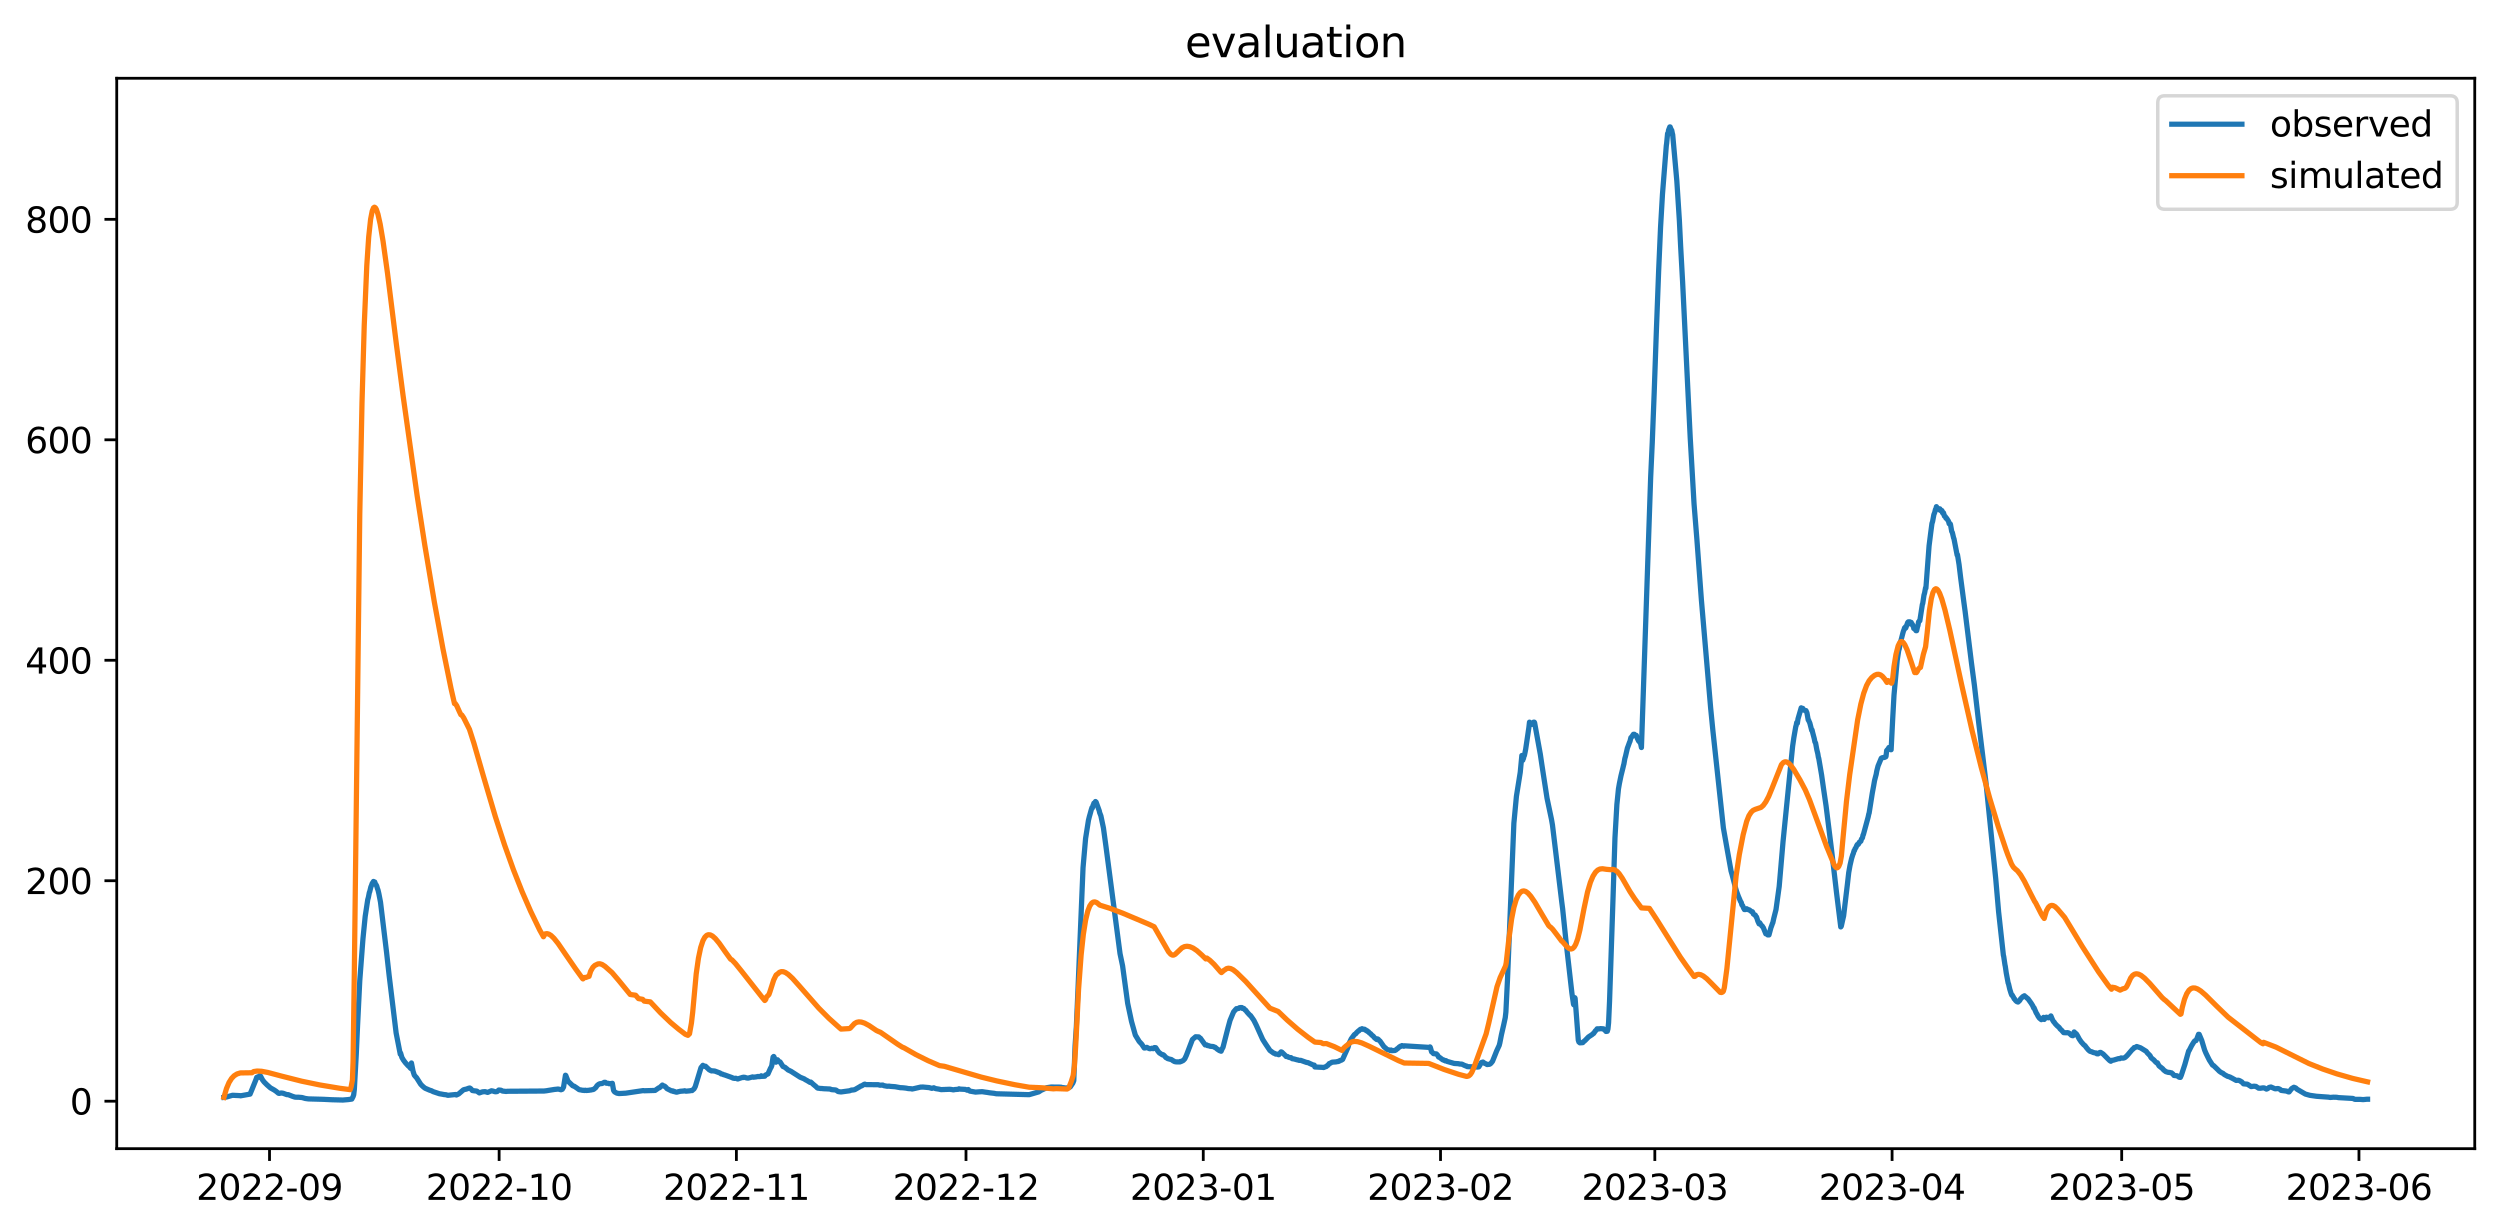 <?xml version="1.0" encoding="utf-8" standalone="no"?>
<!DOCTYPE svg PUBLIC "-//W3C//DTD SVG 1.1//EN"
  "http://www.w3.org/Graphics/SVG/1.1/DTD/svg11.dtd">
<svg xmlns:xlink="http://www.w3.org/1999/xlink" width="712.898pt" height="351.436pt" viewBox="0 0 712.898 351.436" xmlns="http://www.w3.org/2000/svg" version="1.1">
 <defs>
  <style type="text/css">*{stroke-linejoin: round; stroke-linecap: butt}</style>
 </defs>
 <g id="figure_1">
  <g id="patch_1">
   <path d="M 0 351.436 
L 712.898 351.436 
L 712.898 0 
L 0 0 
z
" style="fill: #ffffff"/>
  </g>
  <g id="axes_1">
   <g id="patch_2">
    <path d="M 33.288 327.558 
L 705.697 327.558 
L 705.697 22.318 
L 33.288 22.318 
z
" style="fill: #ffffff"/>
   </g>
   <g id="matplotlib.axis_1">
    <g id="xtick_1">
     <g id="line2d_1">
      <defs>
       <path id="mc09e014822" d="M 0 0 
L 0 3.5 
" style="stroke: #000000; stroke-width: 0.8"/>
      </defs>
      <g>
       <use xlink:href="#mc09e014822" x="76.856" y="327.558" style="stroke: #000000; stroke-width: 0.8"/>
      </g>
     </g>
     <g id="text_1">
      <!-- 2022-09 -->
      <g transform="translate(55.964 342.157) scale(0.1 -0.1)">
       <defs>
        <path id="DejaVuSans-32" d="M 1228 531 
L 3431 531 
L 3431 0 
L 469 0 
L 469 531 
Q 828 903 1448 1529 
Q 2069 2156 2228 2338 
Q 2531 2678 2651 2914 
Q 2772 3150 2772 3378 
Q 2772 3750 2511 3984 
Q 2250 4219 1831 4219 
Q 1534 4219 1204 4116 
Q 875 4013 500 3803 
L 500 4441 
Q 881 4594 1212 4672 
Q 1544 4750 1819 4750 
Q 2544 4750 2975 4387 
Q 3406 4025 3406 3419 
Q 3406 3131 3298 2873 
Q 3191 2616 2906 2266 
Q 2828 2175 2409 1742 
Q 1991 1309 1228 531 
z
" transform="scale(0.016)"/>
        <path id="DejaVuSans-30" d="M 2034 4250 
Q 1547 4250 1301 3770 
Q 1056 3291 1056 2328 
Q 1056 1369 1301 889 
Q 1547 409 2034 409 
Q 2525 409 2770 889 
Q 3016 1369 3016 2328 
Q 3016 3291 2770 3770 
Q 2525 4250 2034 4250 
z
M 2034 4750 
Q 2819 4750 3233 4129 
Q 3647 3509 3647 2328 
Q 3647 1150 3233 529 
Q 2819 -91 2034 -91 
Q 1250 -91 836 529 
Q 422 1150 422 2328 
Q 422 3509 836 4129 
Q 1250 4750 2034 4750 
z
" transform="scale(0.016)"/>
        <path id="DejaVuSans-2d" d="M 313 2009 
L 1997 2009 
L 1997 1497 
L 313 1497 
L 313 2009 
z
" transform="scale(0.016)"/>
        <path id="DejaVuSans-39" d="M 703 97 
L 703 672 
Q 941 559 1184 500 
Q 1428 441 1663 441 
Q 2288 441 2617 861 
Q 2947 1281 2994 2138 
Q 2813 1869 2534 1725 
Q 2256 1581 1919 1581 
Q 1219 1581 811 2004 
Q 403 2428 403 3163 
Q 403 3881 828 4315 
Q 1253 4750 1959 4750 
Q 2769 4750 3195 4129 
Q 3622 3509 3622 2328 
Q 3622 1225 3098 567 
Q 2575 -91 1691 -91 
Q 1453 -91 1209 -44 
Q 966 3 703 97 
z
M 1959 2075 
Q 2384 2075 2632 2365 
Q 2881 2656 2881 3163 
Q 2881 3666 2632 3958 
Q 2384 4250 1959 4250 
Q 1534 4250 1286 3958 
Q 1038 3666 1038 3163 
Q 1038 2656 1286 2365 
Q 1534 2075 1959 2075 
z
" transform="scale(0.016)"/>
       </defs>
       <use xlink:href="#DejaVuSans-32"/>
       <use xlink:href="#DejaVuSans-30" x="63.623"/>
       <use xlink:href="#DejaVuSans-32" x="127.246"/>
       <use xlink:href="#DejaVuSans-32" x="190.869"/>
       <use xlink:href="#DejaVuSans-2d" x="254.492"/>
       <use xlink:href="#DejaVuSans-30" x="290.576"/>
       <use xlink:href="#DejaVuSans-39" x="354.199"/>
      </g>
     </g>
    </g>
    <g id="xtick_2">
     <g id="line2d_2">
      <g>
       <use xlink:href="#mc09e014822" x="142.331" y="327.558" style="stroke: #000000; stroke-width: 0.8"/>
      </g>
     </g>
     <g id="text_2">
      <!-- 2022-10 -->
      <g transform="translate(121.439 342.157) scale(0.1 -0.1)">
       <defs>
        <path id="DejaVuSans-31" d="M 794 531 
L 1825 531 
L 1825 4091 
L 703 3866 
L 703 4441 
L 1819 4666 
L 2450 4666 
L 2450 531 
L 3481 531 
L 3481 0 
L 794 0 
L 794 531 
z
" transform="scale(0.016)"/>
       </defs>
       <use xlink:href="#DejaVuSans-32"/>
       <use xlink:href="#DejaVuSans-30" x="63.623"/>
       <use xlink:href="#DejaVuSans-32" x="127.246"/>
       <use xlink:href="#DejaVuSans-32" x="190.869"/>
       <use xlink:href="#DejaVuSans-2d" x="254.492"/>
       <use xlink:href="#DejaVuSans-31" x="290.576"/>
       <use xlink:href="#DejaVuSans-30" x="354.199"/>
      </g>
     </g>
    </g>
    <g id="xtick_3">
     <g id="line2d_3">
      <g>
       <use xlink:href="#mc09e014822" x="209.988" y="327.558" style="stroke: #000000; stroke-width: 0.8"/>
      </g>
     </g>
     <g id="text_3">
      <!-- 2022-11 -->
      <g transform="translate(189.097 342.157) scale(0.1 -0.1)">
       <use xlink:href="#DejaVuSans-32"/>
       <use xlink:href="#DejaVuSans-30" x="63.623"/>
       <use xlink:href="#DejaVuSans-32" x="127.246"/>
       <use xlink:href="#DejaVuSans-32" x="190.869"/>
       <use xlink:href="#DejaVuSans-2d" x="254.492"/>
       <use xlink:href="#DejaVuSans-31" x="290.576"/>
       <use xlink:href="#DejaVuSans-31" x="354.199"/>
      </g>
     </g>
    </g>
    <g id="xtick_4">
     <g id="line2d_4">
      <g>
       <use xlink:href="#mc09e014822" x="275.463" y="327.558" style="stroke: #000000; stroke-width: 0.8"/>
      </g>
     </g>
     <g id="text_4">
      <!-- 2022-12 -->
      <g transform="translate(254.572 342.157) scale(0.1 -0.1)">
       <use xlink:href="#DejaVuSans-32"/>
       <use xlink:href="#DejaVuSans-30" x="63.623"/>
       <use xlink:href="#DejaVuSans-32" x="127.246"/>
       <use xlink:href="#DejaVuSans-32" x="190.869"/>
       <use xlink:href="#DejaVuSans-2d" x="254.492"/>
       <use xlink:href="#DejaVuSans-31" x="290.576"/>
       <use xlink:href="#DejaVuSans-32" x="354.199"/>
      </g>
     </g>
    </g>
    <g id="xtick_5">
     <g id="line2d_5">
      <g>
       <use xlink:href="#mc09e014822" x="343.121" y="327.558" style="stroke: #000000; stroke-width: 0.8"/>
      </g>
     </g>
     <g id="text_5">
      <!-- 2023-01 -->
      <g transform="translate(322.229 342.157) scale(0.1 -0.1)">
       <defs>
        <path id="DejaVuSans-33" d="M 2597 2516 
Q 3050 2419 3304 2112 
Q 3559 1806 3559 1356 
Q 3559 666 3084 287 
Q 2609 -91 1734 -91 
Q 1441 -91 1130 -33 
Q 819 25 488 141 
L 488 750 
Q 750 597 1062 519 
Q 1375 441 1716 441 
Q 2309 441 2620 675 
Q 2931 909 2931 1356 
Q 2931 1769 2642 2001 
Q 2353 2234 1838 2234 
L 1294 2234 
L 1294 2753 
L 1863 2753 
Q 2328 2753 2575 2939 
Q 2822 3125 2822 3475 
Q 2822 3834 2567 4026 
Q 2313 4219 1838 4219 
Q 1578 4219 1281 4162 
Q 984 4106 628 3988 
L 628 4550 
Q 988 4650 1302 4700 
Q 1616 4750 1894 4750 
Q 2613 4750 3031 4423 
Q 3450 4097 3450 3541 
Q 3450 3153 3228 2886 
Q 3006 2619 2597 2516 
z
" transform="scale(0.016)"/>
       </defs>
       <use xlink:href="#DejaVuSans-32"/>
       <use xlink:href="#DejaVuSans-30" x="63.623"/>
       <use xlink:href="#DejaVuSans-32" x="127.246"/>
       <use xlink:href="#DejaVuSans-33" x="190.869"/>
       <use xlink:href="#DejaVuSans-2d" x="254.492"/>
       <use xlink:href="#DejaVuSans-30" x="290.576"/>
       <use xlink:href="#DejaVuSans-31" x="354.199"/>
      </g>
     </g>
    </g>
    <g id="xtick_6">
     <g id="line2d_6">
      <g>
       <use xlink:href="#mc09e014822" x="410.778" y="327.558" style="stroke: #000000; stroke-width: 0.8"/>
      </g>
     </g>
     <g id="text_6">
      <!-- 2023-02 -->
      <g transform="translate(389.887 342.157) scale(0.1 -0.1)">
       <use xlink:href="#DejaVuSans-32"/>
       <use xlink:href="#DejaVuSans-30" x="63.623"/>
       <use xlink:href="#DejaVuSans-32" x="127.246"/>
       <use xlink:href="#DejaVuSans-33" x="190.869"/>
       <use xlink:href="#DejaVuSans-2d" x="254.492"/>
       <use xlink:href="#DejaVuSans-30" x="290.576"/>
       <use xlink:href="#DejaVuSans-32" x="354.199"/>
      </g>
     </g>
    </g>
    <g id="xtick_7">
     <g id="line2d_7">
      <g>
       <use xlink:href="#mc09e014822" x="471.888" y="327.558" style="stroke: #000000; stroke-width: 0.8"/>
      </g>
     </g>
     <g id="text_7">
      <!-- 2023-03 -->
      <g transform="translate(450.997 342.157) scale(0.1 -0.1)">
       <use xlink:href="#DejaVuSans-32"/>
       <use xlink:href="#DejaVuSans-30" x="63.623"/>
       <use xlink:href="#DejaVuSans-32" x="127.246"/>
       <use xlink:href="#DejaVuSans-33" x="190.869"/>
       <use xlink:href="#DejaVuSans-2d" x="254.492"/>
       <use xlink:href="#DejaVuSans-30" x="290.576"/>
       <use xlink:href="#DejaVuSans-33" x="354.199"/>
      </g>
     </g>
    </g>
    <g id="xtick_8">
     <g id="line2d_8">
      <g>
       <use xlink:href="#mc09e014822" x="539.546" y="327.558" style="stroke: #000000; stroke-width: 0.8"/>
      </g>
     </g>
     <g id="text_8">
      <!-- 2023-04 -->
      <g transform="translate(518.654 342.157) scale(0.1 -0.1)">
       <defs>
        <path id="DejaVuSans-34" d="M 2419 4116 
L 825 1625 
L 2419 1625 
L 2419 4116 
z
M 2253 4666 
L 3047 4666 
L 3047 1625 
L 3713 1625 
L 3713 1100 
L 3047 1100 
L 3047 0 
L 2419 0 
L 2419 1100 
L 313 1100 
L 313 1709 
L 2253 4666 
z
" transform="scale(0.016)"/>
       </defs>
       <use xlink:href="#DejaVuSans-32"/>
       <use xlink:href="#DejaVuSans-30" x="63.623"/>
       <use xlink:href="#DejaVuSans-32" x="127.246"/>
       <use xlink:href="#DejaVuSans-33" x="190.869"/>
       <use xlink:href="#DejaVuSans-2d" x="254.492"/>
       <use xlink:href="#DejaVuSans-30" x="290.576"/>
       <use xlink:href="#DejaVuSans-34" x="354.199"/>
      </g>
     </g>
    </g>
    <g id="xtick_9">
     <g id="line2d_9">
      <g>
       <use xlink:href="#mc09e014822" x="605.021" y="327.558" style="stroke: #000000; stroke-width: 0.8"/>
      </g>
     </g>
     <g id="text_9">
      <!-- 2023-05 -->
      <g transform="translate(584.129 342.157) scale(0.1 -0.1)">
       <defs>
        <path id="DejaVuSans-35" d="M 691 4666 
L 3169 4666 
L 3169 4134 
L 1269 4134 
L 1269 2991 
Q 1406 3038 1543 3061 
Q 1681 3084 1819 3084 
Q 2600 3084 3056 2656 
Q 3513 2228 3513 1497 
Q 3513 744 3044 326 
Q 2575 -91 1722 -91 
Q 1428 -91 1123 -41 
Q 819 9 494 109 
L 494 744 
Q 775 591 1075 516 
Q 1375 441 1709 441 
Q 2250 441 2565 725 
Q 2881 1009 2881 1497 
Q 2881 1984 2565 2268 
Q 2250 2553 1709 2553 
Q 1456 2553 1204 2497 
Q 953 2441 691 2322 
L 691 4666 
z
" transform="scale(0.016)"/>
       </defs>
       <use xlink:href="#DejaVuSans-32"/>
       <use xlink:href="#DejaVuSans-30" x="63.623"/>
       <use xlink:href="#DejaVuSans-32" x="127.246"/>
       <use xlink:href="#DejaVuSans-33" x="190.869"/>
       <use xlink:href="#DejaVuSans-2d" x="254.492"/>
       <use xlink:href="#DejaVuSans-30" x="290.576"/>
       <use xlink:href="#DejaVuSans-35" x="354.199"/>
      </g>
     </g>
    </g>
    <g id="xtick_10">
     <g id="line2d_10">
      <g>
       <use xlink:href="#mc09e014822" x="672.678" y="327.558" style="stroke: #000000; stroke-width: 0.8"/>
      </g>
     </g>
     <g id="text_10">
      <!-- 2023-06 -->
      <g transform="translate(651.787 342.157) scale(0.1 -0.1)">
       <defs>
        <path id="DejaVuSans-36" d="M 2113 2584 
Q 1688 2584 1439 2293 
Q 1191 2003 1191 1497 
Q 1191 994 1439 701 
Q 1688 409 2113 409 
Q 2538 409 2786 701 
Q 3034 994 3034 1497 
Q 3034 2003 2786 2293 
Q 2538 2584 2113 2584 
z
M 3366 4563 
L 3366 3988 
Q 3128 4100 2886 4159 
Q 2644 4219 2406 4219 
Q 1781 4219 1451 3797 
Q 1122 3375 1075 2522 
Q 1259 2794 1537 2939 
Q 1816 3084 2150 3084 
Q 2853 3084 3261 2657 
Q 3669 2231 3669 1497 
Q 3669 778 3244 343 
Q 2819 -91 2113 -91 
Q 1303 -91 875 529 
Q 447 1150 447 2328 
Q 447 3434 972 4092 
Q 1497 4750 2381 4750 
Q 2619 4750 2861 4703 
Q 3103 4656 3366 4563 
z
" transform="scale(0.016)"/>
       </defs>
       <use xlink:href="#DejaVuSans-32"/>
       <use xlink:href="#DejaVuSans-30" x="63.623"/>
       <use xlink:href="#DejaVuSans-32" x="127.246"/>
       <use xlink:href="#DejaVuSans-33" x="190.869"/>
       <use xlink:href="#DejaVuSans-2d" x="254.492"/>
       <use xlink:href="#DejaVuSans-30" x="290.576"/>
       <use xlink:href="#DejaVuSans-36" x="354.199"/>
      </g>
     </g>
    </g>
   </g>
   <g id="matplotlib.axis_2">
    <g id="ytick_1">
     <g id="line2d_11">
      <defs>
       <path id="mf486c29577" d="M 0 0 
L -3.5 0 
" style="stroke: #000000; stroke-width: 0.8"/>
      </defs>
      <g>
       <use xlink:href="#mf486c29577" x="33.288" y="314.014" style="stroke: #000000; stroke-width: 0.8"/>
      </g>
     </g>
     <g id="text_11">
      <!-- 0 -->
      <g transform="translate(19.925 317.813) scale(0.1 -0.1)">
       <use xlink:href="#DejaVuSans-30"/>
      </g>
     </g>
    </g>
    <g id="ytick_2">
     <g id="line2d_12">
      <g>
       <use xlink:href="#mf486c29577" x="33.288" y="251.147" style="stroke: #000000; stroke-width: 0.8"/>
      </g>
     </g>
     <g id="text_12">
      <!-- 200 -->
      <g transform="translate(7.2 254.946) scale(0.1 -0.1)">
       <use xlink:href="#DejaVuSans-32"/>
       <use xlink:href="#DejaVuSans-30" x="63.623"/>
       <use xlink:href="#DejaVuSans-30" x="127.246"/>
      </g>
     </g>
    </g>
    <g id="ytick_3">
     <g id="line2d_13">
      <g>
       <use xlink:href="#mf486c29577" x="33.288" y="188.28" style="stroke: #000000; stroke-width: 0.8"/>
      </g>
     </g>
     <g id="text_13">
      <!-- 400 -->
      <g transform="translate(7.2 192.079) scale(0.1 -0.1)">
       <use xlink:href="#DejaVuSans-34"/>
       <use xlink:href="#DejaVuSans-30" x="63.623"/>
       <use xlink:href="#DejaVuSans-30" x="127.246"/>
      </g>
     </g>
    </g>
    <g id="ytick_4">
     <g id="line2d_14">
      <g>
       <use xlink:href="#mf486c29577" x="33.288" y="125.413" style="stroke: #000000; stroke-width: 0.8"/>
      </g>
     </g>
     <g id="text_14">
      <!-- 600 -->
      <g transform="translate(7.2 129.212) scale(0.1 -0.1)">
       <use xlink:href="#DejaVuSans-36"/>
       <use xlink:href="#DejaVuSans-30" x="63.623"/>
       <use xlink:href="#DejaVuSans-30" x="127.246"/>
      </g>
     </g>
    </g>
    <g id="ytick_5">
     <g id="line2d_15">
      <g>
       <use xlink:href="#mf486c29577" x="33.288" y="62.546" style="stroke: #000000; stroke-width: 0.8"/>
      </g>
     </g>
     <g id="text_15">
      <!-- 800 -->
      <g transform="translate(7.2 66.346) scale(0.1 -0.1)">
       <defs>
        <path id="DejaVuSans-38" d="M 2034 2216 
Q 1584 2216 1326 1975 
Q 1069 1734 1069 1313 
Q 1069 891 1326 650 
Q 1584 409 2034 409 
Q 2484 409 2743 651 
Q 3003 894 3003 1313 
Q 3003 1734 2745 1975 
Q 2488 2216 2034 2216 
z
M 1403 2484 
Q 997 2584 770 2862 
Q 544 3141 544 3541 
Q 544 4100 942 4425 
Q 1341 4750 2034 4750 
Q 2731 4750 3128 4425 
Q 3525 4100 3525 3541 
Q 3525 3141 3298 2862 
Q 3072 2584 2669 2484 
Q 3125 2378 3379 2068 
Q 3634 1759 3634 1313 
Q 3634 634 3220 271 
Q 2806 -91 2034 -91 
Q 1263 -91 848 271 
Q 434 634 434 1313 
Q 434 1759 690 2068 
Q 947 2378 1403 2484 
z
M 1172 3481 
Q 1172 3119 1398 2916 
Q 1625 2713 2034 2713 
Q 2441 2713 2670 2916 
Q 2900 3119 2900 3481 
Q 2900 3844 2670 4047 
Q 2441 4250 2034 4250 
Q 1625 4250 1398 4047 
Q 1172 3844 1172 3481 
z
" transform="scale(0.016)"/>
       </defs>
       <use xlink:href="#DejaVuSans-38"/>
       <use xlink:href="#DejaVuSans-30" x="63.623"/>
       <use xlink:href="#DejaVuSans-30" x="127.246"/>
      </g>
     </g>
    </g>
   </g>
   <g id="line2d_16">
    <path d="M 63.852 312.926 
L 64.579 312.824 
L 66.307 312.329 
L 68.489 312.433 
L 68.58 312.483 
L 71.308 311.995 
L 71.854 310.669 
L 72.945 307.966 
L 73.218 307.211 
L 73.673 307.023 
L 73.946 307.211 
L 74.128 306.677 
L 74.309 306.881 
L 74.582 307.416 
L 74.855 307.934 
L 75.31 308.532 
L 76.128 309.349 
L 77.128 310.229 
L 77.583 310.481 
L 78.22 310.842 
L 78.765 311.216 
L 79.402 311.747 
L 79.584 311.797 
L 80.22 311.668 
L 80.766 311.764 
L 81.221 311.936 
L 81.857 312.168 
L 82.13 312.126 
L 83.403 312.624 
L 84.04 312.834 
L 84.313 312.875 
L 85.131 312.885 
L 86.131 312.973 
L 87.041 313.236 
L 87.95 313.363 
L 91.86 313.47 
L 92.497 313.495 
L 94.679 313.603 
L 97.771 313.684 
L 99.317 313.555 
L 100.318 313.412 
L 100.681 312.717 
L 100.863 312.175 
L 101.045 310.612 
L 101.591 300.65 
L 101.954 292.579 
L 102.591 279.644 
L 103.5 267.7 
L 104.137 261.334 
L 104.864 256.541 
L 105.046 255.912 
L 105.319 254.498 
L 105.41 254.34 
L 105.774 252.847 
L 105.865 252.69 
L 106.138 251.904 
L 106.319 251.669 
L 106.501 251.354 
L 106.774 251.511 
L 106.865 251.511 
L 107.047 252.14 
L 107.138 252.14 
L 107.411 252.612 
L 107.683 253.555 
L 107.774 253.712 
L 108.047 254.891 
L 108.502 257.248 
L 110.23 271.55 
L 110.957 278.073 
L 112.958 294.552 
L 114.14 300.626 
L 114.231 300.273 
L 114.595 301.53 
L 115.049 302.3 
L 115.595 303.039 
L 116.413 303.942 
L 116.504 303.942 
L 117.05 304.602 
L 117.141 304.681 
L 117.323 303.117 
L 117.778 305.451 
L 118.141 306.583 
L 118.505 307.023 
L 118.778 307.306 
L 119.96 309.176 
L 120.324 309.561 
L 120.778 309.978 
L 121.233 310.323 
L 122.506 310.873 
L 123.052 311.043 
L 123.507 311.291 
L 125.325 311.895 
L 125.871 311.981 
L 126.598 312.121 
L 127.235 312.187 
L 127.69 312.341 
L 129.963 312.106 
L 130.145 312.252 
L 130.782 311.952 
L 132.146 310.779 
L 132.509 310.669 
L 132.964 310.575 
L 133.692 310.308 
L 133.964 310.26 
L 134.237 310.441 
L 134.692 310.968 
L 135.147 311.043 
L 135.965 311.134 
L 136.693 311.653 
L 137.056 311.524 
L 137.602 311.343 
L 138.329 311.291 
L 139.057 311.508 
L 140.148 311.043 
L 140.603 311.134 
L 141.058 311.291 
L 141.421 311.326 
L 141.785 311.257 
L 142.24 310.826 
L 142.876 310.889 
L 143.24 311.115 
L 144.331 311.24 
L 144.695 311.188 
L 155.153 311.115 
L 155.426 311.079 
L 155.789 311.043 
L 156.335 310.948 
L 158.063 310.669 
L 158.972 310.575 
L 159.154 310.543 
L 159.973 310.756 
L 160.336 310.622 
L 160.7 310.009 
L 161.246 306.614 
L 161.337 306.677 
L 161.973 308.312 
L 163.337 309.632 
L 163.701 309.726 
L 164.428 310.213 
L 165.156 310.732 
L 165.793 310.834 
L 166.156 310.928 
L 166.338 310.889 
L 166.611 310.968 
L 166.884 310.889 
L 167.157 310.968 
L 168.066 310.889 
L 168.248 310.826 
L 168.43 310.842 
L 168.884 310.732 
L 169.248 310.669 
L 169.885 310.143 
L 170.248 309.585 
L 170.703 309.2 
L 171.067 309.035 
L 171.703 308.972 
L 172.34 308.626 
L 172.522 308.744 
L 172.613 308.634 
L 172.886 308.885 
L 173.34 308.909 
L 173.522 308.94 
L 173.704 309.035 
L 174.341 308.972 
L 174.613 308.917 
L 174.977 310.967 
L 175.25 311.359 
L 175.887 311.716 
L 176.523 311.835 
L 178.433 311.731 
L 183.434 310.987 
L 183.707 311.043 
L 186.799 310.948 
L 187.89 310.19 
L 188.072 310.166 
L 188.891 309.412 
L 189.345 309.726 
L 189.527 309.726 
L 189.8 309.978 
L 189.891 310.025 
L 190.164 310.418 
L 191.528 311.097 
L 191.801 311.061 
L 192.073 311.257 
L 192.255 311.205 
L 192.437 311.309 
L 192.71 311.409 
L 193.074 311.444 
L 193.347 311.326 
L 193.71 311.257 
L 193.983 311.187 
L 194.893 311.115 
L 195.256 311.042 
L 195.529 311.17 
L 196.711 311.061 
L 196.984 310.987 
L 197.348 310.987 
L 197.621 310.732 
L 197.893 310.528 
L 198.257 309.852 
L 199.894 304.445 
L 200.167 304.131 
L 200.44 303.785 
L 200.713 303.99 
L 200.894 304.084 
L 201.167 304.037 
L 202.258 305.074 
L 202.349 305.074 
L 202.531 305.231 
L 202.804 305.31 
L 202.895 305.388 
L 203.077 305.349 
L 203.804 305.42 
L 203.986 305.483 
L 205.35 305.993 
L 205.623 306.237 
L 205.987 306.276 
L 206.169 306.394 
L 206.351 306.457 
L 206.623 306.52 
L 208.806 307.306 
L 208.988 307.431 
L 209.533 307.526 
L 209.715 307.463 
L 209.897 307.494 
L 210.352 307.683 
L 210.443 307.683 
L 210.625 307.589 
L 211.807 307.211 
L 211.898 307.274 
L 212.08 307.18 
L 212.262 307.211 
L 212.443 307.211 
L 212.625 307.306 
L 212.989 307.4 
L 213.353 307.431 
L 213.717 307.337 
L 214.626 307.086 
L 214.808 307.18 
L 215.626 307.086 
L 216.172 306.96 
L 216.354 307.023 
L 216.536 306.991 
L 216.99 306.96 
L 217.081 306.771 
L 217.354 306.929 
L 218.082 306.889 
L 218.263 306.583 
L 218.991 306.237 
L 219.718 304.602 
L 219.9 304.327 
L 220.082 303.864 
L 220.446 301.436 
L 220.537 301.436 
L 220.628 301.263 
L 220.719 301.373 
L 221.173 302.779 
L 221.264 302.897 
L 221.355 302.394 
L 221.719 302.206 
L 221.901 302.441 
L 222.083 302.716 
L 222.447 302.819 
L 223.265 304.107 
L 223.902 304.39 
L 224.083 304.587 
L 224.265 304.697 
L 224.72 305.105 
L 225.084 305.27 
L 225.629 305.538 
L 225.902 305.718 
L 228.176 307.18 
L 229.358 307.667 
L 229.631 307.872 
L 230.176 308.154 
L 230.995 308.657 
L 231.177 308.555 
L 231.449 308.775 
L 231.813 309.121 
L 232.359 309.577 
L 232.632 309.797 
L 232.995 310.166 
L 233.177 310.292 
L 233.45 310.315 
L 234.087 310.402 
L 234.45 310.402 
L 234.723 310.449 
L 236.724 310.543 
L 236.997 310.685 
L 237.269 310.732 
L 238.361 310.826 
L 238.633 311.016 
L 238.997 311.269 
L 239.816 311.382 
L 242.271 311.045 
L 242.817 310.834 
L 243.18 310.826 
L 243.726 310.732 
L 245.181 309.891 
L 245.454 309.695 
L 245.727 309.64 
L 246.454 309.192 
L 246.636 309.16 
L 246.909 309.286 
L 250.455 309.317 
L 250.91 309.459 
L 251.728 309.412 
L 252.001 309.577 
L 253.002 309.758 
L 253.547 309.726 
L 253.911 309.789 
L 255.275 309.891 
L 256.73 310.158 
L 257.094 310.174 
L 257.548 310.198 
L 258.367 310.292 
L 259.003 310.418 
L 259.913 310.473 
L 260.095 310.543 
L 260.549 310.449 
L 262.641 309.97 
L 262.823 310.025 
L 263.005 309.978 
L 263.187 309.978 
L 264.278 310.08 
L 264.914 310.135 
L 265.278 310.229 
L 265.733 310.355 
L 266.278 310.19 
L 266.46 310.284 
L 266.824 310.433 
L 267.733 310.575 
L 268.188 310.677 
L 268.37 310.716 
L 270.734 310.622 
L 270.916 310.622 
L 271.098 310.669 
L 271.28 310.669 
L 271.917 310.795 
L 272.189 310.701 
L 273.281 310.622 
L 273.463 310.481 
L 273.644 310.528 
L 273.826 310.575 
L 275.281 310.653 
L 275.827 310.889 
L 276.1 310.685 
L 276.554 311.136 
L 278.191 311.422 
L 279.283 311.338 
L 280.101 311.302 
L 281.101 311.455 
L 281.465 311.499 
L 282.193 311.622 
L 282.556 311.665 
L 283.466 311.769 
L 284.102 311.896 
L 293.469 312.156 
L 296.197 311.364 
L 296.924 310.889 
L 298.561 310.15 
L 298.743 310.127 
L 299.743 309.978 
L 302.563 310.009 
L 302.744 310.103 
L 303.563 310.198 
L 303.927 310.268 
L 304.563 310.174 
L 305.2 309.93 
L 305.927 308.846 
L 306.2 308.154 
L 306.564 298.3 
L 306.928 292.854 
L 307.382 282.481 
L 308.837 247.425 
L 309.565 239.095 
L 310.383 233.909 
L 310.656 232.809 
L 310.838 232.18 
L 311.202 230.844 
L 311.383 230.294 
L 311.474 230.451 
L 311.747 229.508 
L 311.838 229.429 
L 311.929 229.037 
L 312.02 229.194 
L 312.202 228.879 
L 312.293 228.801 
L 312.384 228.565 
L 312.475 228.801 
L 312.566 228.722 
L 313.475 231.237 
L 313.566 231.708 
L 313.93 232.651 
L 314.657 236.109 
L 315.385 241.453 
L 319.386 271.943 
L 320.113 275.401 
L 321.568 286.12 
L 322.66 291.275 
L 323.751 295.172 
L 324.842 296.964 
L 325.57 297.75 
L 326.297 298.85 
L 326.661 298.819 
L 327.025 298.662 
L 327.752 299.039 
L 328.116 299.039 
L 328.48 298.913 
L 328.843 299.039 
L 329.207 298.724 
L 329.571 298.764 
L 330.208 299.762 
L 330.662 300.296 
L 330.753 300.296 
L 330.935 300.453 
L 331.481 300.799 
L 331.663 300.752 
L 331.935 300.956 
L 332.481 301.585 
L 332.663 301.624 
L 332.936 301.86 
L 333.663 302.056 
L 334.027 302.135 
L 334.573 302.528 
L 334.663 302.528 
L 334.845 302.685 
L 335.209 302.779 
L 335.573 302.811 
L 336.482 302.811 
L 336.573 302.685 
L 336.755 302.716 
L 337.392 302.41 
L 337.846 301.938 
L 338.301 300.956 
L 340.029 296.43 
L 340.938 295.644 
L 341.848 295.691 
L 342.211 296.053 
L 342.302 296.053 
L 343.666 297.97 
L 344.121 297.97 
L 344.303 298.159 
L 344.758 298.206 
L 345.03 298.347 
L 346.031 298.442 
L 346.394 298.677 
L 346.485 298.63 
L 347.213 299.259 
L 347.304 299.259 
L 347.668 299.557 
L 348.213 299.762 
L 348.486 299.117 
L 348.759 298.63 
L 350.123 293.286 
L 350.759 290.96 
L 351.76 288.571 
L 352.396 287.817 
L 352.487 287.817 
L 352.578 287.628 
L 352.669 287.691 
L 353.033 287.566 
L 353.215 287.566 
L 353.397 287.377 
L 353.488 287.44 
L 353.669 287.314 
L 353.851 287.314 
L 354.124 287.314 
L 354.306 287.566 
L 354.67 287.566 
L 355.124 288.069 
L 355.215 288.069 
L 355.579 288.571 
L 355.852 288.886 
L 356.488 289.577 
L 356.579 289.577 
L 356.761 289.829 
L 357.307 290.607 
L 357.58 291.023 
L 358.216 292.296 
L 358.762 293.506 
L 360.035 296.335 
L 360.217 296.65 
L 360.672 297.357 
L 360.944 297.781 
L 362.127 299.542 
L 363.218 300.328 
L 363.491 300.39 
L 363.763 300.579 
L 364.4 300.61 
L 364.582 300.752 
L 364.673 300.752 
L 365.309 299.95 
L 365.491 299.99 
L 366.492 300.956 
L 366.764 301.271 
L 367.128 301.271 
L 367.31 301.428 
L 367.583 301.506 
L 367.765 301.585 
L 368.128 301.585 
L 368.492 301.899 
L 369.038 301.978 
L 369.856 302.214 
L 370.129 302.253 
L 370.402 302.371 
L 370.675 302.371 
L 370.947 302.371 
L 371.129 302.449 
L 372.584 302.968 
L 372.948 303.007 
L 373.221 303.125 
L 373.403 303.219 
L 374.312 303.628 
L 374.585 303.73 
L 374.767 303.73 
L 374.949 304.257 
L 377.131 304.367 
L 377.313 304.406 
L 377.495 304.406 
L 377.677 304.288 
L 377.859 304.257 
L 378.041 304.162 
L 378.222 304.123 
L 378.586 303.769 
L 378.677 303.769 
L 379.041 303.29 
L 379.223 303.251 
L 379.587 303.047 
L 379.859 302.889 
L 380.951 302.811 
L 381.223 302.748 
L 381.678 302.685 
L 381.86 302.528 
L 382.042 302.528 
L 382.224 302.371 
L 382.406 302.371 
L 382.86 302.096 
L 384.406 298.63 
L 384.679 297.593 
L 385.316 296.241 
L 386.225 295.015 
L 386.589 294.795 
L 386.862 294.442 
L 387.225 294.112 
L 387.407 293.947 
L 387.498 293.947 
L 387.68 293.727 
L 387.953 293.506 
L 388.317 293.506 
L 388.407 293.341 
L 388.589 293.506 
L 388.771 293.451 
L 389.044 293.506 
L 389.135 293.506 
L 389.317 293.727 
L 389.499 293.727 
L 389.681 293.947 
L 389.862 293.947 
L 390.044 294.167 
L 390.226 294.222 
L 390.499 294.552 
L 390.863 294.795 
L 391.136 295.125 
L 391.59 295.479 
L 391.863 295.833 
L 392.227 296.147 
L 392.591 296.43 
L 392.772 296.241 
L 393.045 296.383 
L 393.227 296.65 
L 393.5 296.838 
L 394.682 298.536 
L 395.046 298.803 
L 395.501 299.259 
L 396.137 299.416 
L 396.319 299.463 
L 396.41 299.557 
L 396.683 299.416 
L 396.865 299.605 
L 397.774 299.557 
L 397.956 299.416 
L 398.047 299.416 
L 398.411 299.07 
L 398.502 299.07 
L 398.683 298.882 
L 399.047 298.536 
L 399.138 298.536 
L 399.32 298.347 
L 399.593 298.347 
L 399.775 298.159 
L 400.138 298.253 
L 400.32 298.347 
L 400.411 298.221 
L 407.595 298.677 
L 407.777 298.536 
L 407.868 298.669 
L 408.232 299.95 
L 408.505 300.155 
L 408.777 300.453 
L 409.596 300.532 
L 409.96 300.917 
L 410.232 301.428 
L 410.414 301.467 
L 410.687 301.663 
L 411.415 302.214 
L 411.597 302.214 
L 411.778 302.371 
L 411.96 302.371 
L 412.142 302.528 
L 412.324 302.449 
L 412.688 302.685 
L 413.052 302.779 
L 414.688 303.251 
L 415.962 303.329 
L 416.143 303.408 
L 416.871 303.447 
L 417.235 303.628 
L 417.689 303.848 
L 417.871 303.887 
L 418.053 304.005 
L 418.235 304.005 
L 418.417 304.162 
L 420.963 304.257 
L 421.327 304.288 
L 421.691 304.225 
L 421.963 303.809 
L 422.418 303.007 
L 422.873 302.85 
L 423.418 303.251 
L 423.691 303.329 
L 424.055 303.565 
L 424.782 303.487 
L 425.146 303.219 
L 425.601 302.646 
L 426.328 300.838 
L 426.783 299.683 
L 427.511 298.111 
L 427.692 297.404 
L 428.147 295.07 
L 428.784 292.296 
L 429.238 290.182 
L 429.42 288.571 
L 429.875 279.33 
L 431.694 234.773 
L 432.421 227.072 
L 433.512 220.235 
L 433.967 215.442 
L 434.058 215.756 
L 434.24 216.778 
L 434.331 216.149 
L 434.422 216.306 
L 434.604 215.52 
L 434.695 215.442 
L 434.877 214.577 
L 435.058 213.634 
L 435.968 207.505 
L 436.15 205.933 
L 436.332 206.562 
L 436.877 206.562 
L 437.059 206.09 
L 437.15 206.09 
L 437.332 205.933 
L 437.514 205.933 
L 437.605 206.09 
L 439.242 215.127 
L 439.696 218.192 
L 441.151 227.622 
L 442.424 233.673 
L 442.697 235.245 
L 445.334 257.091 
L 445.607 259.213 
L 446.517 268.014 
L 447.881 280.037 
L 448.244 283.204 
L 448.699 286.379 
L 448.79 286.536 
L 449.063 284.501 
L 449.154 284.642 
L 450.063 296.611 
L 450.245 297.153 
L 450.336 297.153 
L 450.518 297.373 
L 451.336 297.318 
L 451.518 297.058 
L 451.7 296.964 
L 452.064 296.634 
L 452.973 295.699 
L 454.064 294.984 
L 454.246 294.764 
L 454.428 294.709 
L 454.974 293.907 
L 455.156 293.789 
L 455.428 293.381 
L 456.156 293.381 
L 456.338 293.318 
L 457.247 293.381 
L 457.429 293.601 
L 457.52 293.601 
L 457.975 294.127 
L 458.338 294.072 
L 458.52 293.428 
L 458.702 291.652 
L 458.975 285.562 
L 459.975 255.912 
L 460.521 238.938 
L 461.067 229.429 
L 461.521 224.95 
L 461.794 223.379 
L 462.249 221.178 
L 462.794 218.978 
L 462.976 218.192 
L 463.067 217.878 
L 463.34 216.306 
L 463.522 215.677 
L 464.067 213.32 
L 464.249 212.848 
L 464.704 211.591 
L 464.795 211.434 
L 465.068 210.334 
L 465.159 210.334 
L 465.795 209.391 
L 466.068 209.391 
L 466.25 209.626 
L 466.614 209.705 
L 466.796 210.334 
L 467.25 211.277 
L 467.341 210.962 
L 467.523 211.591 
L 467.705 211.827 
L 467.796 211.827 
L 468.069 213.163 
L 470.706 135.994 
L 471.161 126.092 
L 471.706 112.026 
L 472.343 93.952 
L 472.979 77.213 
L 473.525 64.797 
L 474.071 55.367 
L 475.162 41.536 
L 475.253 40.908 
L 475.526 38.079 
L 475.617 38.393 
L 475.798 37.136 
L 476.162 36.193 
L 476.253 36.193 
L 476.617 37.136 
L 476.708 37.136 
L 476.89 38.079 
L 476.981 38.393 
L 478.163 51.595 
L 478.89 62.911 
L 479.254 70.298 
L 479.8 80.199 
L 481.527 115.562 
L 481.982 124.835 
L 483.073 143.695 
L 483.892 153.911 
L 485.165 171.042 
L 487.802 201.847 
L 488.439 208.291 
L 491.44 236.109 
L 492.622 242.789 
L 493.622 248.368 
L 493.895 249.311 
L 494.895 253.162 
L 495.168 254.105 
L 495.714 255.598 
L 495.987 256.226 
L 496.35 257.091 
L 496.532 257.327 
L 496.714 258.034 
L 496.896 258.191 
L 497.26 259.055 
L 497.351 259.055 
L 497.442 259.37 
L 497.532 259.291 
L 497.714 259.37 
L 497.987 259.291 
L 498.078 259.134 
L 498.442 259.37 
L 498.806 259.448 
L 499.533 259.998 
L 499.715 259.998 
L 499.806 260.156 
L 499.988 260.627 
L 500.442 260.941 
L 500.533 260.941 
L 500.806 261.492 
L 500.897 261.492 
L 501.261 262.67 
L 501.625 263.456 
L 501.807 263.142 
L 501.988 263.456 
L 502.443 264.085 
L 502.534 264.085 
L 502.716 264.399 
L 502.807 264.478 
L 503.534 266.285 
L 503.807 266.285 
L 504.08 266.599 
L 504.444 266.599 
L 504.989 264.556 
L 505.171 264.085 
L 505.444 263.299 
L 505.535 263.142 
L 505.808 261.884 
L 506.444 259.37 
L 507.354 252.769 
L 508.445 240.038 
L 511.173 212.848 
L 511.537 210.334 
L 512.082 207.19 
L 512.173 206.955 
L 512.355 206.012 
L 512.537 206.247 
L 512.719 204.99 
L 513.628 201.847 
L 513.901 202.161 
L 514.083 202.004 
L 514.265 202.475 
L 514.72 202.554 
L 514.902 202.711 
L 514.992 202.633 
L 515.265 203.261 
L 515.629 205.304 
L 515.72 205.304 
L 515.902 205.776 
L 516.084 206.169 
L 516.629 208.291 
L 516.72 208.133 
L 516.902 208.919 
L 517.357 210.648 
L 517.539 211.591 
L 517.721 211.827 
L 518.084 213.791 
L 518.357 214.892 
L 518.539 215.992 
L 518.63 216.227 
L 518.994 218.349 
L 519.448 221.021 
L 519.994 224.872 
L 520.722 229.822 
L 522.267 242.239 
L 523.177 250.018 
L 523.722 254.733 
L 524.905 264.321 
L 524.996 264.242 
L 525.087 264.006 
L 525.45 262.356 
L 525.723 261.177 
L 526.814 252.062 
L 527.178 248.84 
L 527.542 246.796 
L 527.997 244.832 
L 528.36 243.653 
L 528.451 243.496 
L 528.724 242.553 
L 528.815 242.553 
L 528.997 242.003 
L 529.179 241.767 
L 529.27 241.61 
L 529.452 241.138 
L 529.633 240.824 
L 529.724 240.903 
L 529.997 240.667 
L 530.179 240.195 
L 530.27 240.195 
L 530.543 239.881 
L 530.634 239.881 
L 530.816 239.252 
L 531.088 238.938 
L 531.27 238.074 
L 531.361 237.995 
L 532.725 232.966 
L 532.907 232.101 
L 532.998 231.866 
L 533.907 226.129 
L 534.271 224.164 
L 534.544 222.593 
L 534.908 221.178 
L 534.999 220.864 
L 535.181 219.842 
L 535.362 219.135 
L 535.544 218.428 
L 536.454 216.227 
L 536.727 216.07 
L 537.363 215.992 
L 537.636 215.677 
L 537.727 215.835 
L 537.818 215.677 
L 538 214.027 
L 538.091 214.027 
L 538.182 213.791 
L 538.272 213.87 
L 538.636 213.163 
L 538.727 213.32 
L 538.909 213.163 
L 539.182 213.791 
L 539.273 213.791 
L 539.727 204.833 
L 540.091 198.232 
L 541.001 188.33 
L 541.455 185.344 
L 541.546 185.187 
L 541.91 183.301 
L 542.637 180.472 
L 542.819 179.843 
L 542.91 179.686 
L 543.092 179.057 
L 543.274 179.215 
L 543.365 178.743 
L 543.456 179.057 
L 544.002 177.486 
L 544.183 177.329 
L 544.638 177.329 
L 544.729 177.486 
L 544.911 177.957 
L 545.002 177.486 
L 545.184 177.957 
L 545.275 177.957 
L 545.366 178.114 
L 545.547 178.586 
L 545.638 178.586 
L 545.729 179.215 
L 545.82 179.057 
L 546.366 179.843 
L 546.548 179.843 
L 546.821 178.586 
L 546.912 178.429 
L 547.093 177.329 
L 547.184 177.329 
L 547.366 176.936 
L 547.457 177.014 
L 548.185 172.299 
L 548.276 172.142 
L 548.639 169.706 
L 548.821 169.077 
L 549.094 167.584 
L 549.185 167.741 
L 550.094 155.64 
L 550.549 152.025 
L 550.913 149.274 
L 551.095 148.724 
L 551.458 146.76 
L 551.731 146.052 
L 551.913 145.267 
L 552.095 144.952 
L 552.186 144.481 
L 552.459 144.952 
L 552.641 144.952 
L 552.822 145.267 
L 553.004 145.109 
L 553.095 145.424 
L 553.186 145.109 
L 553.368 145.581 
L 553.732 145.581 
L 553.823 145.738 
L 553.914 146.21 
L 554.005 146.052 
L 554.096 146.445 
L 554.187 146.21 
L 554.277 146.445 
L 554.459 147.153 
L 554.641 147.31 
L 554.732 147.31 
L 554.914 147.781 
L 555.096 147.781 
L 555.642 148.646 
L 555.823 149.353 
L 556.096 149.353 
L 556.187 149.51 
L 556.551 151.553 
L 556.733 151.868 
L 557.097 153.439 
L 557.187 153.596 
L 558.097 158.311 
L 558.188 158.154 
L 558.642 160.983 
L 559.097 164.755 
L 560.007 171.671 
L 560.37 174.342 
L 562.189 189.116 
L 563.007 195.324 
L 564.281 206.405 
L 566.281 222.828 
L 569.1 250.568 
L 569.919 259.998 
L 571.283 272.415 
L 571.374 272.729 
L 571.737 275.165 
L 571.828 275.558 
L 572.101 277.444 
L 572.647 280.352 
L 572.738 280.509 
L 573.102 282.08 
L 573.465 283.251 
L 573.647 283.731 
L 573.829 283.778 
L 574.011 284.202 
L 574.102 284.257 
L 574.375 284.839 
L 574.466 284.839 
L 574.738 285.271 
L 575.102 285.617 
L 575.466 285.742 
L 575.83 285.397 
L 575.921 285.334 
L 576.193 284.839 
L 576.83 284.202 
L 577.285 283.951 
L 577.467 284.202 
L 577.648 284.257 
L 578.103 284.674 
L 578.285 284.784 
L 579.194 286.057 
L 579.649 286.788 
L 579.922 287.456 
L 580.013 287.346 
L 580.649 288.839 
L 580.831 289.098 
L 581.195 289.805 
L 581.559 290.324 
L 582.104 290.764 
L 582.468 290.387 
L 582.559 290.528 
L 582.741 290.112 
L 582.923 290.701 
L 583.014 290.402 
L 583.105 290.465 
L 583.287 290.332 
L 583.559 290.057 
L 583.832 290.175 
L 584.196 290.237 
L 584.378 290.049 
L 584.469 290.072 
L 584.651 289.884 
L 584.742 289.892 
L 584.832 289.703 
L 585.105 290.371 
L 585.378 290.984 
L 585.651 291.408 
L 585.742 291.432 
L 586.015 291.864 
L 586.378 292.257 
L 586.56 292.453 
L 587.197 293.004 
L 587.47 293.42 
L 587.833 293.734 
L 588.47 294.465 
L 589.197 294.504 
L 589.561 294.465 
L 590.016 294.599 
L 590.198 294.787 
L 590.289 294.795 
L 590.471 295.031 
L 590.743 295.275 
L 591.107 295.345 
L 591.289 295.078 
L 591.38 294.897 
L 591.471 294.269 
L 591.562 294.387 
L 591.926 294.701 
L 592.107 294.842 
L 592.38 295.282 
L 592.926 296.296 
L 593.472 297.098 
L 594.199 297.915 
L 594.563 298.19 
L 595.017 298.803 
L 595.199 299.007 
L 595.472 299.345 
L 595.927 299.754 
L 596.2 299.856 
L 596.563 299.95 
L 596.836 300.107 
L 597.473 300.257 
L 597.746 300.265 
L 597.927 300.493 
L 598.291 300.516 
L 598.564 300.233 
L 598.837 300.107 
L 599.019 300.1 
L 599.746 300.579 
L 601.019 301.868 
L 601.565 302.402 
L 601.838 302.591 
L 601.929 302.622 
L 602.202 302.363 
L 602.656 302.316 
L 604.111 301.876 
L 604.475 301.891 
L 604.839 301.679 
L 605.112 301.718 
L 605.475 301.734 
L 605.748 301.656 
L 606.021 301.514 
L 606.476 301.098 
L 606.839 300.705 
L 607.203 300.265 
L 608.112 299.196 
L 608.203 299.196 
L 608.567 298.724 
L 608.658 298.827 
L 609.295 298.426 
L 610.386 298.795 
L 612.023 299.801 
L 612.296 300.202 
L 613.114 301.035 
L 613.387 301.601 
L 613.66 301.836 
L 614.205 302.276 
L 614.569 302.701 
L 615.024 303.117 
L 615.206 303.07 
L 615.66 303.942 
L 616.661 304.728 
L 617.024 305.153 
L 617.388 305.412 
L 617.57 305.577 
L 618.297 305.797 
L 618.752 305.828 
L 619.116 305.946 
L 619.207 305.923 
L 619.389 306.08 
L 619.571 306.206 
L 619.934 306.677 
L 620.844 306.771 
L 621.389 307.18 
L 621.753 307.227 
L 622.026 306.614 
L 623.026 303.565 
L 624.117 299.699 
L 624.208 299.66 
L 624.936 298.221 
L 625.391 297.467 
L 625.754 296.917 
L 626.027 296.713 
L 626.209 296.736 
L 626.482 296.155 
L 626.937 294.937 
L 627.118 294.96 
L 627.846 296.689 
L 628.664 299.416 
L 629.028 300.288 
L 629.574 301.412 
L 630.028 302.316 
L 630.938 303.722 
L 631.211 303.848 
L 632.393 304.988 
L 632.847 305.451 
L 633.211 305.718 
L 633.666 305.986 
L 633.848 306.033 
L 634.302 306.426 
L 634.939 306.771 
L 635.212 306.929 
L 635.485 306.991 
L 636.03 307.18 
L 636.212 307.337 
L 636.394 307.361 
L 636.576 307.494 
L 636.758 307.589 
L 637.667 308.092 
L 638.304 308.037 
L 638.758 308.209 
L 639.122 308.469 
L 639.213 308.469 
L 639.759 309.066 
L 640.85 309.16 
L 641.123 309.333 
L 641.941 309.852 
L 642.669 309.75 
L 643.032 309.758 
L 643.214 309.828 
L 643.305 309.797 
L 643.76 310.119 
L 643.851 310.135 
L 644.033 310.292 
L 644.578 310.323 
L 645.306 310.213 
L 645.67 310.237 
L 646.306 310.567 
L 646.67 310.418 
L 647.034 310.095 
L 647.579 309.97 
L 648.762 310.481 
L 649.216 310.449 
L 649.489 310.386 
L 649.853 310.481 
L 650.217 310.669 
L 650.489 310.936 
L 652.035 311.138 
L 652.581 311.372 
L 652.763 311.365 
L 653.49 310.426 
L 654.127 310.04 
L 654.672 310.26 
L 655.036 310.614 
L 656.764 311.618 
L 657.401 311.983 
L 658.674 312.341 
L 660.583 312.616 
L 663.948 312.857 
L 664.494 312.949 
L 665.403 312.873 
L 666.312 312.898 
L 666.858 312.997 
L 670.95 313.232 
L 671.496 313.488 
L 673.133 313.501 
L 673.86 313.564 
L 674.952 313.457 
L 675.133 313.457 
L 675.133 313.457 
" clip-path="url(#pa9e7142d7e)" style="fill: none; stroke: #1f77b4; stroke-width: 1.5; stroke-linecap: square"/>
   </g>
   <g id="line2d_17">
    <path d="M 63.852 312.926 
L 64.579 310.423 
L 65.307 308.693 
L 66.034 307.525 
L 66.762 306.764 
L 67.58 306.25 
L 68.489 305.97 
L 68.58 305.955 
L 71.854 305.906 
L 72.309 305.567 
L 73.309 305.42 
L 74.582 305.483 
L 76.401 305.828 
L 80.311 306.867 
L 86.04 308.315 
L 91.224 309.388 
L 96.953 310.342 
L 99.863 310.721 
L 100.136 309.877 
L 100.499 307.965 
L 100.681 302.647 
L 101.045 276.656 
L 102.591 146.636 
L 103.228 114.842 
L 103.864 92.822 
L 104.592 75.77 
L 105.137 67.587 
L 105.683 62.527 
L 106.138 60.178 
L 106.501 59.279 
L 106.774 59.084 
L 107.047 59.241 
L 107.32 59.707 
L 107.774 61.061 
L 108.411 63.92 
L 109.229 68.777 
L 110.503 77.916 
L 113.049 98.317 
L 114.958 112.935 
L 118.96 141.425 
L 121.142 155.501 
L 123.87 171.756 
L 126.326 185.087 
L 128.599 196.259 
L 129.599 200.636 
L 129.781 200.577 
L 130.236 201.227 
L 130.963 202.847 
L 131.418 203.797 
L 131.691 203.898 
L 132.237 204.711 
L 133.873 207.981 
L 135.147 211.959 
L 137.875 221.434 
L 141.239 232.82 
L 143.877 240.938 
L 146.423 248.046 
L 148.878 254.256 
L 151.333 259.885 
L 153.88 265.165 
L 154.971 267.122 
L 155.426 266.316 
L 155.971 266.231 
L 156.517 266.375 
L 157.153 266.777 
L 157.972 267.563 
L 159.154 269.04 
L 161.155 271.963 
L 164.156 276.319 
L 166.156 279.087 
L 166.247 279.141 
L 166.611 278.727 
L 166.975 278.772 
L 167.611 278.521 
L 167.975 278.41 
L 168.43 276.942 
L 169.066 275.831 
L 169.612 275.303 
L 170.521 274.863 
L 171.067 274.828 
L 171.703 275.029 
L 172.522 275.564 
L 174.523 277.338 
L 176.432 279.578 
L 179.706 283.583 
L 181.252 283.799 
L 182.07 284.757 
L 183.253 284.967 
L 183.707 285.486 
L 185.435 285.692 
L 188.345 288.804 
L 191.255 291.589 
L 193.528 293.492 
L 195.438 294.935 
L 196.166 295.237 
L 196.62 294.789 
L 197.166 291.734 
L 197.53 288.623 
L 198.53 277.714 
L 199.167 273.232 
L 199.803 270.201 
L 200.44 268.263 
L 200.985 267.258 
L 201.531 266.717 
L 201.986 266.541 
L 202.531 266.588 
L 203.168 266.913 
L 203.986 267.637 
L 205.078 268.944 
L 206.805 271.406 
L 208.351 273.54 
L 208.533 273.625 
L 208.715 273.714 
L 209.715 274.767 
L 211.534 277.021 
L 217.445 284.536 
L 218.082 285.3 
L 218.354 285.015 
L 218.536 284.36 
L 219.264 283.611 
L 219.537 282.852 
L 220.628 279.447 
L 221.264 278.133 
L 221.355 277.995 
L 221.719 277.754 
L 222.265 277.264 
L 222.81 277.065 
L 223.356 277.09 
L 223.993 277.332 
L 224.811 277.885 
L 225.993 278.986 
L 227.903 281.121 
L 233.45 287.444 
L 236.36 290.368 
L 239.27 292.981 
L 239.816 293.45 
L 242.18 293.307 
L 242.453 293.183 
L 243.635 291.9 
L 244.272 291.528 
L 244.908 291.394 
L 245.636 291.455 
L 246.545 291.757 
L 247.818 292.437 
L 249.91 293.852 
L 250.455 294.113 
L 251.092 294.375 
L 256.003 297.783 
L 257.276 298.588 
L 257.821 298.812 
L 261.186 300.735 
L 264.642 302.458 
L 267.915 303.874 
L 269.279 304.063 
L 279.828 307.15 
L 284.193 308.224 
L 289.377 309.314 
L 293.469 310.029 
L 296.47 310.158 
L 297.561 310.222 
L 298.198 310.292 
L 300.38 310.495 
L 301.198 310.43 
L 304.29 310.545 
L 304.745 310.276 
L 305.473 308.439 
L 306.018 306.71 
L 306.382 303.991 
L 306.746 298.209 
L 307.564 282.105 
L 308.292 272.33 
L 308.928 266.42 
L 309.565 262.399 
L 310.201 259.765 
L 310.747 258.356 
L 311.293 257.549 
L 311.747 257.236 
L 312.202 257.181 
L 312.748 257.383 
L 313.384 257.899 
L 313.566 258.09 
L 316.476 259.003 
L 320.113 260.38 
L 327.388 263.458 
L 329.116 264.266 
L 333.208 271.385 
L 333.845 272.105 
L 334.3 272.355 
L 334.663 272.358 
L 335.118 272.124 
L 335.846 271.433 
L 337.028 270.303 
L 337.755 269.941 
L 338.483 269.83 
L 339.301 269.954 
L 340.211 270.343 
L 341.302 271.08 
L 342.757 272.377 
L 343.848 273.452 
L 344.121 273.192 
L 345.03 273.863 
L 346.213 274.994 
L 348.031 277.093 
L 348.304 277.341 
L 348.668 277.026 
L 349.032 276.702 
L 349.395 276.48 
L 349.759 276.211 
L 350.305 276.09 
L 350.941 276.196 
L 351.669 276.56 
L 352.669 277.353 
L 355.215 279.849 
L 362.127 287.489 
L 364.491 288.43 
L 367.037 290.866 
L 370.038 293.484 
L 373.039 295.817 
L 374.949 297.163 
L 376.677 297.286 
L 377.313 297.627 
L 378.222 297.579 
L 380.496 298.463 
L 382.678 299.538 
L 383.224 298.808 
L 383.861 298.25 
L 384.406 297.847 
L 384.77 297.473 
L 385.497 297.092 
L 386.225 296.96 
L 387.134 297.039 
L 388.317 297.398 
L 390.408 298.334 
L 398.774 302.443 
L 400.411 303.128 
L 407.413 303.243 
L 411.778 304.958 
L 415.962 306.36 
L 418.235 306.959 
L 418.781 306.831 
L 419.235 306.468 
L 419.69 305.801 
L 420.327 304.345 
L 423.782 294.822 
L 424.51 291.834 
L 426.874 281.39 
L 427.783 278.767 
L 428.693 276.804 
L 429.329 275.434 
L 429.511 274.552 
L 430.239 267.99 
L 431.057 262.013 
L 431.694 258.785 
L 432.33 256.613 
L 432.967 255.224 
L 433.512 254.505 
L 434.058 254.133 
L 434.513 254.052 
L 435.058 254.197 
L 435.695 254.651 
L 436.513 255.569 
L 437.696 257.299 
L 439.605 260.558 
L 441.606 263.915 
L 441.97 264.28 
L 442.242 264.456 
L 442.788 265.017 
L 444.061 266.684 
L 445.334 268.377 
L 445.425 268.372 
L 446.88 270.037 
L 447.517 270.517 
L 447.972 270.633 
L 448.426 270.5 
L 448.881 270.061 
L 449.336 269.263 
L 449.881 267.765 
L 450.518 265.195 
L 451.7 259.062 
L 452.7 254.356 
L 453.519 251.588 
L 454.246 249.862 
L 454.974 248.715 
L 455.61 248.109 
L 456.247 247.805 
L 456.974 247.73 
L 458.157 247.905 
L 459.43 248.008 
L 459.793 247.891 
L 460.43 248.049 
L 461.067 248.448 
L 461.703 249.12 
L 462.612 250.448 
L 464.795 254.236 
L 466.159 256.32 
L 468.069 258.9 
L 470.342 259.03 
L 472.434 262.224 
L 479.163 272.933 
L 480.982 275.529 
L 483.073 278.435 
L 483.255 278.448 
L 483.528 278.264 
L 483.801 277.932 
L 484.347 277.836 
L 484.983 277.952 
L 485.711 278.315 
L 486.711 279.091 
L 488.166 280.548 
L 490.53 282.97 
L 490.894 283.032 
L 491.258 282.869 
L 491.44 282.63 
L 491.712 281.624 
L 492.44 276.214 
L 495.077 249.694 
L 495.987 243.664 
L 497.078 238.028 
L 498.078 234.221 
L 498.715 232.616 
L 499.351 231.618 
L 499.897 231.091 
L 500.533 230.793 
L 502.17 230.239 
L 502.807 229.672 
L 503.534 228.668 
L 504.353 227.121 
L 505.353 224.687 
L 507.99 218.046 
L 508.536 217.438 
L 508.991 217.237 
L 509.445 217.268 
L 509.991 217.563 
L 510.627 218.192 
L 511.537 219.461 
L 513.265 222.372 
L 514.811 225.296 
L 515.993 228.053 
L 517.812 233.009 
L 520.903 241.469 
L 521.267 242.32 
L 523.086 246.77 
L 523.541 247.365 
L 523.813 247.478 
L 524.086 247.369 
L 524.359 247.008 
L 524.723 246.116 
L 525.087 244.1 
L 525.541 239.112 
L 526.542 228.495 
L 527.451 220.936 
L 529.724 205.281 
L 530.634 200.771 
L 531.452 197.7 
L 532.271 195.478 
L 532.998 194.126 
L 533.726 193.23 
L 534.544 192.579 
L 535.181 192.308 
L 535.726 192.278 
L 536.272 192.467 
L 536.817 192.881 
L 537.454 193.632 
L 538.091 194.595 
L 538.363 194.07 
L 538.727 194.234 
L 539.182 194.657 
L 539.364 194.812 
L 539.455 194.707 
L 539.727 193.387 
L 540.091 190.078 
L 540.637 186.67 
L 541.273 184.172 
L 541.728 183.246 
L 542.092 182.956 
L 542.365 182.961 
L 542.728 183.218 
L 543.183 183.875 
L 543.82 185.279 
L 544.638 187.675 
L 546.002 191.787 
L 546.184 191.669 
L 546.457 191.806 
L 546.73 191.454 
L 547.002 190.849 
L 547.366 190.453 
L 547.639 190.325 
L 547.821 189.53 
L 548.457 186.622 
L 549.094 184.446 
L 549.549 180.453 
L 550.185 174.125 
L 550.731 170.703 
L 551.186 168.989 
L 551.64 168.104 
L 552.004 167.884 
L 552.277 167.958 
L 552.641 168.327 
L 553.095 169.152 
L 553.732 170.837 
L 554.641 174.001 
L 556.005 179.714 
L 559.37 195.207 
L 562.371 208.414 
L 564.917 218.63 
L 567.372 227.589 
L 569.828 235.721 
L 572.01 242.262 
L 572.556 243.765 
L 573.556 246.291 
L 573.829 246.781 
L 574.193 247.344 
L 574.829 247.93 
L 575.284 248.301 
L 576.193 249.467 
L 577.285 251.318 
L 579.012 254.762 
L 580.195 257.055 
L 580.467 257.439 
L 582.104 260.634 
L 582.65 261.541 
L 582.741 261.556 
L 582.923 261.899 
L 583.559 259.704 
L 584.105 258.759 
L 584.56 258.332 
L 585.014 258.173 
L 585.469 258.234 
L 586.015 258.535 
L 586.742 259.23 
L 588.743 261.586 
L 590.38 264.267 
L 593.744 269.849 
L 598.382 277.073 
L 601.201 281.01 
L 602.111 282.089 
L 602.292 281.515 
L 603.111 281.648 
L 603.929 282.025 
L 604.566 282.345 
L 604.93 282.173 
L 605.202 282.025 
L 606.021 281.78 
L 606.385 281.411 
L 606.839 280.54 
L 607.567 278.913 
L 608.112 278.19 
L 608.658 277.805 
L 609.204 277.681 
L 609.84 277.79 
L 610.568 278.159 
L 611.568 278.949 
L 613.023 280.429 
L 616.57 284.492 
L 617.206 285.067 
L 617.57 285.329 
L 621.753 289.24 
L 621.935 289.137 
L 622.299 287.271 
L 622.935 284.924 
L 623.572 283.352 
L 624.208 282.385 
L 624.754 281.924 
L 625.3 281.725 
L 625.936 281.743 
L 626.664 282.007 
L 627.573 282.586 
L 628.937 283.758 
L 632.12 286.923 
L 635.394 290.077 
L 644.669 297.287 
L 645.306 297.647 
L 645.488 297.228 
L 649.034 298.597 
L 658.401 303.268 
L 662.311 304.833 
L 666.403 306.229 
L 670.859 307.51 
L 674.679 308.397 
L 675.133 308.499 
L 675.133 308.499 
" clip-path="url(#pa9e7142d7e)" style="fill: none; stroke: #ff7f0e; stroke-width: 1.5; stroke-linecap: square"/>
   </g>
   <g id="patch_3">
    <path d="M 33.288 327.558 
L 33.288 22.318 
" style="fill: none; stroke: #000000; stroke-width: 0.8; stroke-linejoin: miter; stroke-linecap: square"/>
   </g>
   <g id="patch_4">
    <path d="M 705.697 327.558 
L 705.697 22.318 
" style="fill: none; stroke: #000000; stroke-width: 0.8; stroke-linejoin: miter; stroke-linecap: square"/>
   </g>
   <g id="patch_5">
    <path d="M 33.288 327.558 
L 705.697 327.558 
" style="fill: none; stroke: #000000; stroke-width: 0.8; stroke-linejoin: miter; stroke-linecap: square"/>
   </g>
   <g id="patch_6">
    <path d="M 33.288 22.318 
L 705.697 22.318 
" style="fill: none; stroke: #000000; stroke-width: 0.8; stroke-linejoin: miter; stroke-linecap: square"/>
   </g>
   <g id="text_16">
    <!-- evaluation -->
    <g transform="translate(337.933 16.318) scale(0.12 -0.12)">
     <defs>
      <path id="DejaVuSans-65" d="M 3597 1894 
L 3597 1613 
L 953 1613 
Q 991 1019 1311 708 
Q 1631 397 2203 397 
Q 2534 397 2845 478 
Q 3156 559 3463 722 
L 3463 178 
Q 3153 47 2828 -22 
Q 2503 -91 2169 -91 
Q 1331 -91 842 396 
Q 353 884 353 1716 
Q 353 2575 817 3079 
Q 1281 3584 2069 3584 
Q 2775 3584 3186 3129 
Q 3597 2675 3597 1894 
z
M 3022 2063 
Q 3016 2534 2758 2815 
Q 2500 3097 2075 3097 
Q 1594 3097 1305 2825 
Q 1016 2553 972 2059 
L 3022 2063 
z
" transform="scale(0.016)"/>
      <path id="DejaVuSans-76" d="M 191 3500 
L 800 3500 
L 1894 563 
L 2988 3500 
L 3597 3500 
L 2284 0 
L 1503 0 
L 191 3500 
z
" transform="scale(0.016)"/>
      <path id="DejaVuSans-61" d="M 2194 1759 
Q 1497 1759 1228 1600 
Q 959 1441 959 1056 
Q 959 750 1161 570 
Q 1363 391 1709 391 
Q 2188 391 2477 730 
Q 2766 1069 2766 1631 
L 2766 1759 
L 2194 1759 
z
M 3341 1997 
L 3341 0 
L 2766 0 
L 2766 531 
Q 2569 213 2275 61 
Q 1981 -91 1556 -91 
Q 1019 -91 701 211 
Q 384 513 384 1019 
Q 384 1609 779 1909 
Q 1175 2209 1959 2209 
L 2766 2209 
L 2766 2266 
Q 2766 2663 2505 2880 
Q 2244 3097 1772 3097 
Q 1472 3097 1187 3025 
Q 903 2953 641 2809 
L 641 3341 
Q 956 3463 1253 3523 
Q 1550 3584 1831 3584 
Q 2591 3584 2966 3190 
Q 3341 2797 3341 1997 
z
" transform="scale(0.016)"/>
      <path id="DejaVuSans-6c" d="M 603 4863 
L 1178 4863 
L 1178 0 
L 603 0 
L 603 4863 
z
" transform="scale(0.016)"/>
      <path id="DejaVuSans-75" d="M 544 1381 
L 544 3500 
L 1119 3500 
L 1119 1403 
Q 1119 906 1312 657 
Q 1506 409 1894 409 
Q 2359 409 2629 706 
Q 2900 1003 2900 1516 
L 2900 3500 
L 3475 3500 
L 3475 0 
L 2900 0 
L 2900 538 
Q 2691 219 2414 64 
Q 2138 -91 1772 -91 
Q 1169 -91 856 284 
Q 544 659 544 1381 
z
M 1991 3584 
L 1991 3584 
z
" transform="scale(0.016)"/>
      <path id="DejaVuSans-74" d="M 1172 4494 
L 1172 3500 
L 2356 3500 
L 2356 3053 
L 1172 3053 
L 1172 1153 
Q 1172 725 1289 603 
Q 1406 481 1766 481 
L 2356 481 
L 2356 0 
L 1766 0 
Q 1100 0 847 248 
Q 594 497 594 1153 
L 594 3053 
L 172 3053 
L 172 3500 
L 594 3500 
L 594 4494 
L 1172 4494 
z
" transform="scale(0.016)"/>
      <path id="DejaVuSans-69" d="M 603 3500 
L 1178 3500 
L 1178 0 
L 603 0 
L 603 3500 
z
M 603 4863 
L 1178 4863 
L 1178 4134 
L 603 4134 
L 603 4863 
z
" transform="scale(0.016)"/>
      <path id="DejaVuSans-6f" d="M 1959 3097 
Q 1497 3097 1228 2736 
Q 959 2375 959 1747 
Q 959 1119 1226 758 
Q 1494 397 1959 397 
Q 2419 397 2687 759 
Q 2956 1122 2956 1747 
Q 2956 2369 2687 2733 
Q 2419 3097 1959 3097 
z
M 1959 3584 
Q 2709 3584 3137 3096 
Q 3566 2609 3566 1747 
Q 3566 888 3137 398 
Q 2709 -91 1959 -91 
Q 1206 -91 779 398 
Q 353 888 353 1747 
Q 353 2609 779 3096 
Q 1206 3584 1959 3584 
z
" transform="scale(0.016)"/>
      <path id="DejaVuSans-6e" d="M 3513 2113 
L 3513 0 
L 2938 0 
L 2938 2094 
Q 2938 2591 2744 2837 
Q 2550 3084 2163 3084 
Q 1697 3084 1428 2787 
Q 1159 2491 1159 1978 
L 1159 0 
L 581 0 
L 581 3500 
L 1159 3500 
L 1159 2956 
Q 1366 3272 1645 3428 
Q 1925 3584 2291 3584 
Q 2894 3584 3203 3211 
Q 3513 2838 3513 2113 
z
" transform="scale(0.016)"/>
     </defs>
     <use xlink:href="#DejaVuSans-65"/>
     <use xlink:href="#DejaVuSans-76" x="61.523"/>
     <use xlink:href="#DejaVuSans-61" x="120.703"/>
     <use xlink:href="#DejaVuSans-6c" x="181.982"/>
     <use xlink:href="#DejaVuSans-75" x="209.766"/>
     <use xlink:href="#DejaVuSans-61" x="273.145"/>
     <use xlink:href="#DejaVuSans-74" x="334.424"/>
     <use xlink:href="#DejaVuSans-69" x="373.633"/>
     <use xlink:href="#DejaVuSans-6f" x="401.416"/>
     <use xlink:href="#DejaVuSans-6e" x="462.598"/>
    </g>
   </g>
   <g id="legend_1">
    <g id="patch_7">
     <path d="M 617.304 59.674 
L 698.697 59.674 
Q 700.697 59.674 700.697 57.674 
L 700.697 29.318 
Q 700.697 27.318 698.697 27.318 
L 617.304 27.318 
Q 615.304 27.318 615.304 29.318 
L 615.304 57.674 
Q 615.304 59.674 617.304 59.674 
z
" style="fill: #ffffff; opacity: 0.8; stroke: #cccccc; stroke-linejoin: miter"/>
    </g>
    <g id="line2d_18">
     <path d="M 619.304 35.417 
L 629.304 35.417 
L 639.304 35.417 
" style="fill: none; stroke: #1f77b4; stroke-width: 1.5; stroke-linecap: square"/>
    </g>
    <g id="text_17">
     <!-- observed -->
     <g transform="translate(647.304 38.917) scale(0.1 -0.1)">
      <defs>
       <path id="DejaVuSans-62" d="M 3116 1747 
Q 3116 2381 2855 2742 
Q 2594 3103 2138 3103 
Q 1681 3103 1420 2742 
Q 1159 2381 1159 1747 
Q 1159 1113 1420 752 
Q 1681 391 2138 391 
Q 2594 391 2855 752 
Q 3116 1113 3116 1747 
z
M 1159 2969 
Q 1341 3281 1617 3432 
Q 1894 3584 2278 3584 
Q 2916 3584 3314 3078 
Q 3713 2572 3713 1747 
Q 3713 922 3314 415 
Q 2916 -91 2278 -91 
Q 1894 -91 1617 61 
Q 1341 213 1159 525 
L 1159 0 
L 581 0 
L 581 4863 
L 1159 4863 
L 1159 2969 
z
" transform="scale(0.016)"/>
       <path id="DejaVuSans-73" d="M 2834 3397 
L 2834 2853 
Q 2591 2978 2328 3040 
Q 2066 3103 1784 3103 
Q 1356 3103 1142 2972 
Q 928 2841 928 2578 
Q 928 2378 1081 2264 
Q 1234 2150 1697 2047 
L 1894 2003 
Q 2506 1872 2764 1633 
Q 3022 1394 3022 966 
Q 3022 478 2636 193 
Q 2250 -91 1575 -91 
Q 1294 -91 989 -36 
Q 684 19 347 128 
L 347 722 
Q 666 556 975 473 
Q 1284 391 1588 391 
Q 1994 391 2212 530 
Q 2431 669 2431 922 
Q 2431 1156 2273 1281 
Q 2116 1406 1581 1522 
L 1381 1569 
Q 847 1681 609 1914 
Q 372 2147 372 2553 
Q 372 3047 722 3315 
Q 1072 3584 1716 3584 
Q 2034 3584 2315 3537 
Q 2597 3491 2834 3397 
z
" transform="scale(0.016)"/>
       <path id="DejaVuSans-72" d="M 2631 2963 
Q 2534 3019 2420 3045 
Q 2306 3072 2169 3072 
Q 1681 3072 1420 2755 
Q 1159 2438 1159 1844 
L 1159 0 
L 581 0 
L 581 3500 
L 1159 3500 
L 1159 2956 
Q 1341 3275 1631 3429 
Q 1922 3584 2338 3584 
Q 2397 3584 2469 3576 
Q 2541 3569 2628 3553 
L 2631 2963 
z
" transform="scale(0.016)"/>
       <path id="DejaVuSans-64" d="M 2906 2969 
L 2906 4863 
L 3481 4863 
L 3481 0 
L 2906 0 
L 2906 525 
Q 2725 213 2448 61 
Q 2172 -91 1784 -91 
Q 1150 -91 751 415 
Q 353 922 353 1747 
Q 353 2572 751 3078 
Q 1150 3584 1784 3584 
Q 2172 3584 2448 3432 
Q 2725 3281 2906 2969 
z
M 947 1747 
Q 947 1113 1208 752 
Q 1469 391 1925 391 
Q 2381 391 2643 752 
Q 2906 1113 2906 1747 
Q 2906 2381 2643 2742 
Q 2381 3103 1925 3103 
Q 1469 3103 1208 2742 
Q 947 2381 947 1747 
z
" transform="scale(0.016)"/>
      </defs>
      <use xlink:href="#DejaVuSans-6f"/>
      <use xlink:href="#DejaVuSans-62" x="61.182"/>
      <use xlink:href="#DejaVuSans-73" x="124.658"/>
      <use xlink:href="#DejaVuSans-65" x="176.758"/>
      <use xlink:href="#DejaVuSans-72" x="238.281"/>
      <use xlink:href="#DejaVuSans-76" x="279.395"/>
      <use xlink:href="#DejaVuSans-65" x="338.574"/>
      <use xlink:href="#DejaVuSans-64" x="400.098"/>
     </g>
    </g>
    <g id="line2d_19">
     <path d="M 619.304 50.095 
L 629.304 50.095 
L 639.304 50.095 
" style="fill: none; stroke: #ff7f0e; stroke-width: 1.5; stroke-linecap: square"/>
    </g>
    <g id="text_18">
     <!-- simulated -->
     <g transform="translate(647.304 53.595) scale(0.1 -0.1)">
      <defs>
       <path id="DejaVuSans-6d" d="M 3328 2828 
Q 3544 3216 3844 3400 
Q 4144 3584 4550 3584 
Q 5097 3584 5394 3201 
Q 5691 2819 5691 2113 
L 5691 0 
L 5113 0 
L 5113 2094 
Q 5113 2597 4934 2840 
Q 4756 3084 4391 3084 
Q 3944 3084 3684 2787 
Q 3425 2491 3425 1978 
L 3425 0 
L 2847 0 
L 2847 2094 
Q 2847 2600 2669 2842 
Q 2491 3084 2119 3084 
Q 1678 3084 1418 2786 
Q 1159 2488 1159 1978 
L 1159 0 
L 581 0 
L 581 3500 
L 1159 3500 
L 1159 2956 
Q 1356 3278 1631 3431 
Q 1906 3584 2284 3584 
Q 2666 3584 2933 3390 
Q 3200 3197 3328 2828 
z
" transform="scale(0.016)"/>
      </defs>
      <use xlink:href="#DejaVuSans-73"/>
      <use xlink:href="#DejaVuSans-69" x="52.1"/>
      <use xlink:href="#DejaVuSans-6d" x="79.883"/>
      <use xlink:href="#DejaVuSans-75" x="177.295"/>
      <use xlink:href="#DejaVuSans-6c" x="240.674"/>
      <use xlink:href="#DejaVuSans-61" x="268.457"/>
      <use xlink:href="#DejaVuSans-74" x="329.736"/>
      <use xlink:href="#DejaVuSans-65" x="368.945"/>
      <use xlink:href="#DejaVuSans-64" x="430.469"/>
     </g>
    </g>
   </g>
  </g>
 </g>
 <defs>
  <clipPath id="pa9e7142d7e">
   <rect x="33.288" y="22.318" width="672.41" height="305.24"/>
  </clipPath>
 </defs>
</svg>
